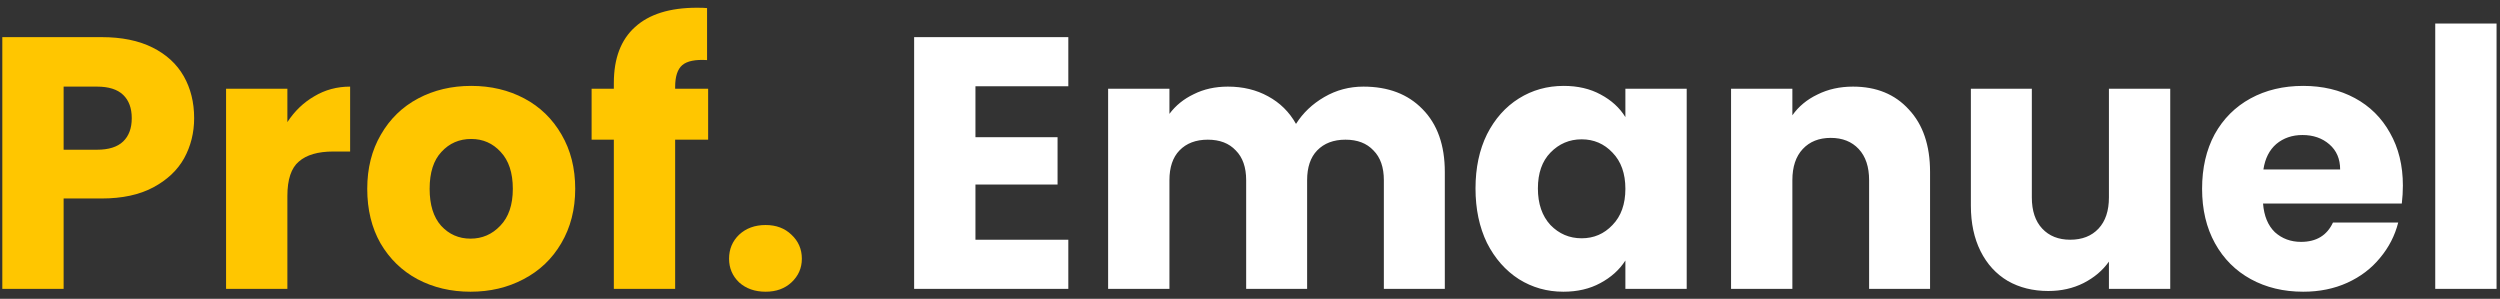 <svg width="251" height="30" viewBox="0 0 251 30" fill="none" xmlns="http://www.w3.org/2000/svg">
<rect x="0" y="0" width="251" height="30" fill="#333333" stroke="none"/>
<path d="M19.492 11.864C19.492 13.328 19.156 14.672 18.484 15.896C17.812 17.096 16.78 18.068 15.388 18.812C13.996 19.556 12.268 19.928 10.204 19.928H6.388V29H0.232V3.728H10.204C12.22 3.728 13.924 4.076 15.316 4.772C16.708 5.468 17.752 6.428 18.448 7.652C19.144 8.876 19.492 10.28 19.492 11.864ZM9.736 15.032C10.912 15.032 11.788 14.756 12.364 14.204C12.94 13.652 13.228 12.872 13.228 11.864C13.228 10.856 12.94 10.076 12.364 9.524C11.788 8.972 10.912 8.696 9.736 8.696H6.388V15.032H9.736ZM28.853 12.26C29.573 11.156 30.473 10.292 31.553 9.668C32.633 9.02 33.833 8.696 35.153 8.696V15.212H33.461C31.925 15.212 30.773 15.548 30.005 16.22C29.237 16.868 28.853 18.02 28.853 19.676V29H22.697V8.912H28.853V12.26ZM47.239 29.288C45.271 29.288 43.495 28.868 41.911 28.028C40.351 27.188 39.115 25.988 38.203 24.428C37.315 22.868 36.871 21.044 36.871 18.956C36.871 16.892 37.327 15.08 38.239 13.52C39.151 11.936 40.399 10.724 41.983 9.884C43.567 9.044 45.343 8.624 47.311 8.624C49.279 8.624 51.055 9.044 52.639 9.884C54.223 10.724 55.471 11.936 56.383 13.52C57.295 15.08 57.751 16.892 57.751 18.956C57.751 21.02 57.283 22.844 56.347 24.428C55.435 25.988 54.175 27.188 52.567 28.028C50.983 28.868 49.207 29.288 47.239 29.288ZM47.239 23.96C48.415 23.96 49.411 23.528 50.227 22.664C51.067 21.8 51.487 20.564 51.487 18.956C51.487 17.348 51.079 16.112 50.263 15.248C49.471 14.384 48.487 13.952 47.311 13.952C46.111 13.952 45.115 14.384 44.323 15.248C43.531 16.088 43.135 17.324 43.135 18.956C43.135 20.564 43.519 21.8 44.287 22.664C45.079 23.528 46.063 23.96 47.239 23.96ZM71.097 14.024H67.785V29H61.629V14.024H59.397V8.912H61.629V8.336C61.629 5.864 62.337 3.992 63.753 2.72C65.169 1.424 67.245 0.776 69.981 0.776C70.437 0.776 70.773 0.788 70.989 0.812V6.032C69.813 5.96 68.985 6.128 68.505 6.536C68.025 6.944 67.785 7.676 67.785 8.732V8.912H71.097V14.024ZM76.87 29.288C75.79 29.288 74.902 28.976 74.206 28.352C73.534 27.704 73.198 26.912 73.198 25.976C73.198 25.016 73.534 24.212 74.206 23.564C74.902 22.916 75.79 22.592 76.87 22.592C77.926 22.592 78.79 22.916 79.462 23.564C80.158 24.212 80.506 25.016 80.506 25.976C80.506 26.912 80.158 27.704 79.462 28.352C78.79 28.976 77.926 29.288 76.87 29.288Z" fill="#FFC600"/>
<path d="M97.935 8.66V13.772H106.179V18.524H97.935V24.068H107.259V29H91.779V3.728H107.259V8.66H97.935ZM136.887 8.696C139.383 8.696 141.363 9.452 142.827 10.964C144.315 12.476 145.059 14.576 145.059 17.264V29H138.939V18.092C138.939 16.796 138.591 15.8 137.895 15.104C137.223 14.384 136.287 14.024 135.087 14.024C133.887 14.024 132.939 14.384 132.243 15.104C131.571 15.8 131.235 16.796 131.235 18.092V29H125.115V18.092C125.115 16.796 124.767 15.8 124.071 15.104C123.399 14.384 122.463 14.024 121.263 14.024C120.063 14.024 119.115 14.384 118.419 15.104C117.747 15.8 117.411 16.796 117.411 18.092V29H111.255V8.912H117.411V11.432C118.035 10.592 118.851 9.932 119.859 9.452C120.867 8.948 122.007 8.696 123.279 8.696C124.791 8.696 126.135 9.02 127.311 9.668C128.511 10.316 129.447 11.24 130.119 12.44C130.815 11.336 131.763 10.436 132.963 9.74C134.163 9.044 135.471 8.696 136.887 8.696ZM148.141 18.92C148.141 16.856 148.525 15.044 149.293 13.484C150.085 11.924 151.153 10.724 152.497 9.884C153.841 9.044 155.341 8.624 156.997 8.624C158.413 8.624 159.649 8.912 160.705 9.488C161.785 10.064 162.613 10.82 163.189 11.756V8.912H169.345V29H163.189V26.156C162.589 27.092 161.749 27.848 160.669 28.424C159.613 29 158.377 29.288 156.961 29.288C155.329 29.288 153.841 28.868 152.497 28.028C151.153 27.164 150.085 25.952 149.293 24.392C148.525 22.808 148.141 20.984 148.141 18.92ZM163.189 18.956C163.189 17.42 162.757 16.208 161.893 15.32C161.053 14.432 160.021 13.988 158.797 13.988C157.573 13.988 156.529 14.432 155.665 15.32C154.825 16.184 154.405 17.384 154.405 18.92C154.405 20.456 154.825 21.68 155.665 22.592C156.529 23.48 157.573 23.924 158.797 23.924C160.021 23.924 161.053 23.48 161.893 22.592C162.757 21.704 163.189 20.492 163.189 18.956ZM186.038 8.696C188.39 8.696 190.262 9.464 191.654 11C193.07 12.512 193.778 14.6 193.778 17.264V29H187.658V18.092C187.658 16.748 187.31 15.704 186.614 14.96C185.918 14.216 184.982 13.844 183.806 13.844C182.63 13.844 181.694 14.216 180.998 14.96C180.302 15.704 179.954 16.748 179.954 18.092V29H173.798V8.912H179.954V11.576C180.578 10.688 181.418 9.992 182.474 9.488C183.53 8.96 184.718 8.696 186.038 8.696ZM217.892 8.912V29H211.736V26.264C211.112 27.152 210.26 27.872 209.18 28.424C208.124 28.952 206.948 29.216 205.652 29.216C204.116 29.216 202.76 28.88 201.584 28.208C200.408 27.512 199.496 26.516 198.848 25.22C198.2 23.924 197.876 22.4 197.876 20.648V8.912H203.996V19.82C203.996 21.164 204.344 22.208 205.04 22.952C205.736 23.696 206.672 24.068 207.848 24.068C209.048 24.068 209.996 23.696 210.692 22.952C211.388 22.208 211.736 21.164 211.736 19.82V8.912H217.892ZM241.25 18.632C241.25 19.208 241.214 19.808 241.142 20.432H227.21C227.306 21.68 227.702 22.64 228.398 23.312C229.118 23.96 229.994 24.284 231.026 24.284C232.562 24.284 233.63 23.636 234.23 22.34H240.782C240.446 23.66 239.834 24.848 238.946 25.904C238.082 26.96 236.99 27.788 235.67 28.388C234.35 28.988 232.874 29.288 231.242 29.288C229.274 29.288 227.522 28.868 225.986 28.028C224.45 27.188 223.25 25.988 222.386 24.428C221.522 22.868 221.09 21.044 221.09 18.956C221.09 16.868 221.51 15.044 222.35 13.484C223.214 11.924 224.414 10.724 225.95 9.884C227.486 9.044 229.25 8.624 231.242 8.624C233.186 8.624 234.914 9.032 236.426 9.848C237.938 10.664 239.114 11.828 239.954 13.34C240.818 14.852 241.25 16.616 241.25 18.632ZM234.95 17.012C234.95 15.956 234.59 15.116 233.87 14.492C233.15 13.868 232.25 13.556 231.17 13.556C230.138 13.556 229.262 13.856 228.542 14.456C227.846 15.056 227.414 15.908 227.246 17.012H234.95ZM250.654 2.36V29H244.498V2.36H250.654Z" fill="white"/>
</svg>
